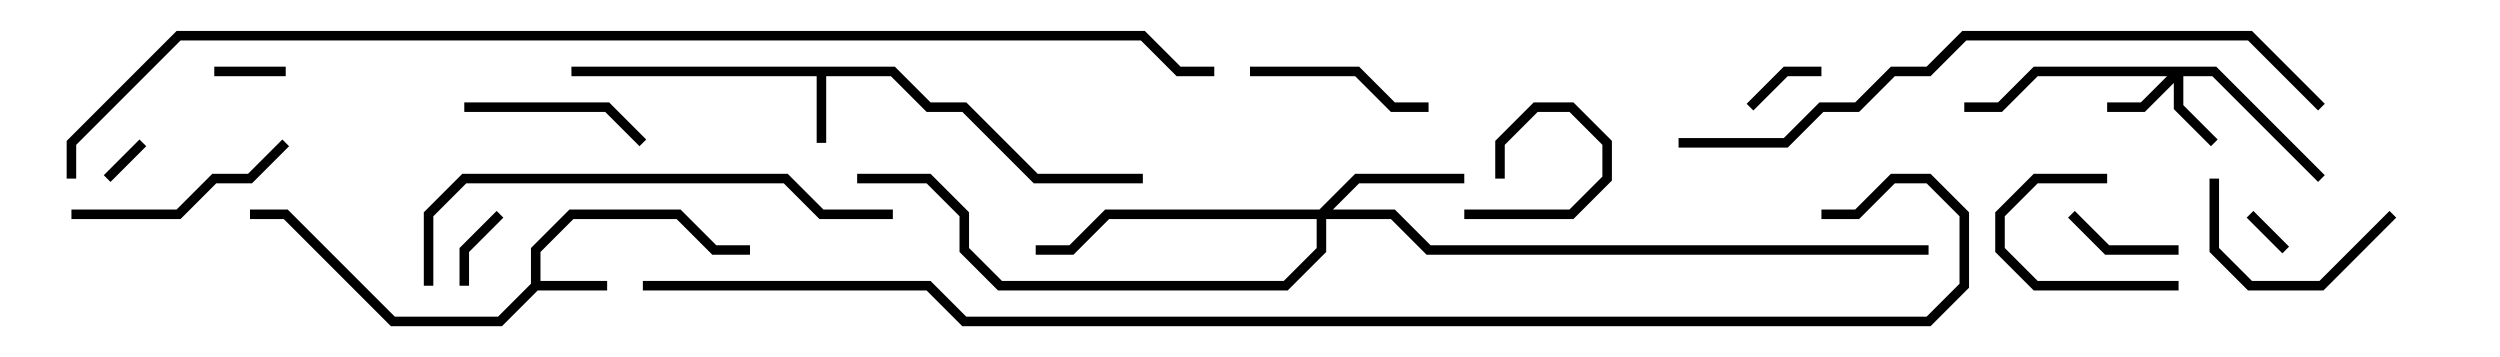 <svg version="1.1" width="105" height="15" xmlns="http://www.w3.org/2000/svg"><path d="M22.3,11.917L22.3,10.417L23.917,8.8L28.583,8.8L30.083,10.3L31.5,10.3L31.5,10.7L29.917,10.7L28.417,9.2L24.083,9.2L22.7,10.583L22.7,11.8L25.5,11.8L25.5,12.2L22.583,12.2L21.083,13.7L16.417,13.7L11.917,9.2L10.5,9.2L10.5,8.8L12.083,8.8L16.583,13.3L20.917,13.3z" stroke="none"/><path d="M37.583,2.8L39.083,4.3L40.583,4.3L43.583,7.3L48,7.3L48,7.7L43.417,7.7L40.417,4.7L38.917,4.7L37.417,3.2L34.7,3.2L34.7,6L34.3,6L34.3,3.2L24,3.2L24,2.8z" stroke="none"/><path d="M93.083,2.8L97.641,7.359L97.359,7.641L92.917,3.2L91.7,3.2L91.7,4.417L93.141,5.859L92.859,6.141L91.3,4.583L91.3,3.483L90.083,4.7L88.5,4.7L88.5,4.3L89.917,4.3L91.017,3.2L85.583,3.2L84.083,4.7L82.5,4.7L82.5,4.3L83.917,4.3L85.417,2.8z" stroke="none"/><path d="M55.417,8.8L56.917,7.3L61.5,7.3L61.5,7.7L57.083,7.7L55.983,8.8L58.583,8.8L60.083,10.3L81,10.3L81,10.7L59.917,10.7L58.417,9.2L55.7,9.2L55.7,10.583L54.083,12.2L41.917,12.2L40.3,10.583L40.3,9.083L38.917,7.7L36,7.7L36,7.3L39.083,7.3L40.7,8.917L40.7,10.417L42.083,11.8L53.917,11.8L55.3,10.417L55.3,9.2L46.583,9.2L45.083,10.7L43.5,10.7L43.5,10.3L44.917,10.3L46.417,8.8z" stroke="none"/><path d="M5.859,5.859L6.141,6.141L4.641,7.641L4.359,7.359z" stroke="none"/><path d="M94.359,9.141L94.641,8.859L96.141,10.359L95.859,10.641z" stroke="none"/><path d="M63.2,7.5L62.8,7.5L62.8,5.917L64.417,4.3L66.083,4.3L67.7,5.917L67.7,7.583L66.083,9.2L61.5,9.2L61.5,8.8L65.917,8.8L67.3,7.417L67.3,6.083L65.917,4.7L64.583,4.7L63.2,6.083z" stroke="none"/><path d="M12,2.8L12,3.2L9,3.2L9,2.8z" stroke="none"/><path d="M19.7,12L19.3,12L19.3,10.417L20.859,8.859L21.141,9.141L19.7,10.583z" stroke="none"/><path d="M73.641,4.641L73.359,4.359L74.917,2.8L76.5,2.8L76.5,3.2L75.083,3.2z" stroke="none"/><path d="M91.5,10.3L91.5,10.7L88.417,10.7L86.859,9.141L87.141,8.859L88.583,10.3z" stroke="none"/><path d="M91.5,11.8L91.5,12.2L85.417,12.2L83.8,10.583L83.8,8.917L85.417,7.3L88.5,7.3L88.5,7.7L85.583,7.7L84.2,9.083L84.2,10.417L85.583,11.8z" stroke="none"/><path d="M52.5,3.2L52.5,2.8L57.083,2.8L58.583,4.3L60,4.3L60,4.7L58.417,4.7L56.917,3.2z" stroke="none"/><path d="M92.8,7.5L93.2,7.5L93.2,10.417L94.583,11.8L97.417,11.8L100.359,8.859L100.641,9.141L97.583,12.2L94.417,12.2L92.8,10.583z" stroke="none"/><path d="M19.5,4.7L19.5,4.3L25.583,4.3L27.141,5.859L26.859,6.141L25.417,4.7z" stroke="none"/><path d="M3,9.2L3,8.8L7.417,8.8L8.917,7.3L10.417,7.3L11.859,5.859L12.141,6.141L10.583,7.7L9.083,7.7L7.583,9.2z" stroke="none"/><path d="M18.2,12L17.8,12L17.8,8.917L19.417,7.3L33.083,7.3L34.583,8.8L37.5,8.8L37.5,9.2L34.417,9.2L32.917,7.7L19.583,7.7L18.2,9.083z" stroke="none"/><path d="M97.641,4.359L97.359,4.641L94.417,1.7L82.583,1.7L81.083,3.2L79.583,3.2L78.083,4.7L76.583,4.7L75.083,6.2L70.5,6.2L70.5,5.8L74.917,5.8L76.417,4.3L77.917,4.3L79.417,2.8L80.917,2.8L82.417,1.3L94.583,1.3z" stroke="none"/><path d="M3.2,7.5L2.8,7.5L2.8,5.917L7.417,1.3L48.083,1.3L49.583,2.8L51,2.8L51,3.2L49.417,3.2L47.917,1.7L7.583,1.7L3.2,6.083z" stroke="none"/><path d="M27,12.2L27,11.8L39.083,11.8L40.583,13.3L80.917,13.3L82.3,11.917L82.3,9.083L80.917,7.7L79.583,7.7L78.083,9.2L76.5,9.2L76.5,8.8L77.917,8.8L79.417,7.3L81.083,7.3L82.7,8.917L82.7,12.083L81.083,13.7L40.417,13.7L38.917,12.2z" stroke="none"/></svg>